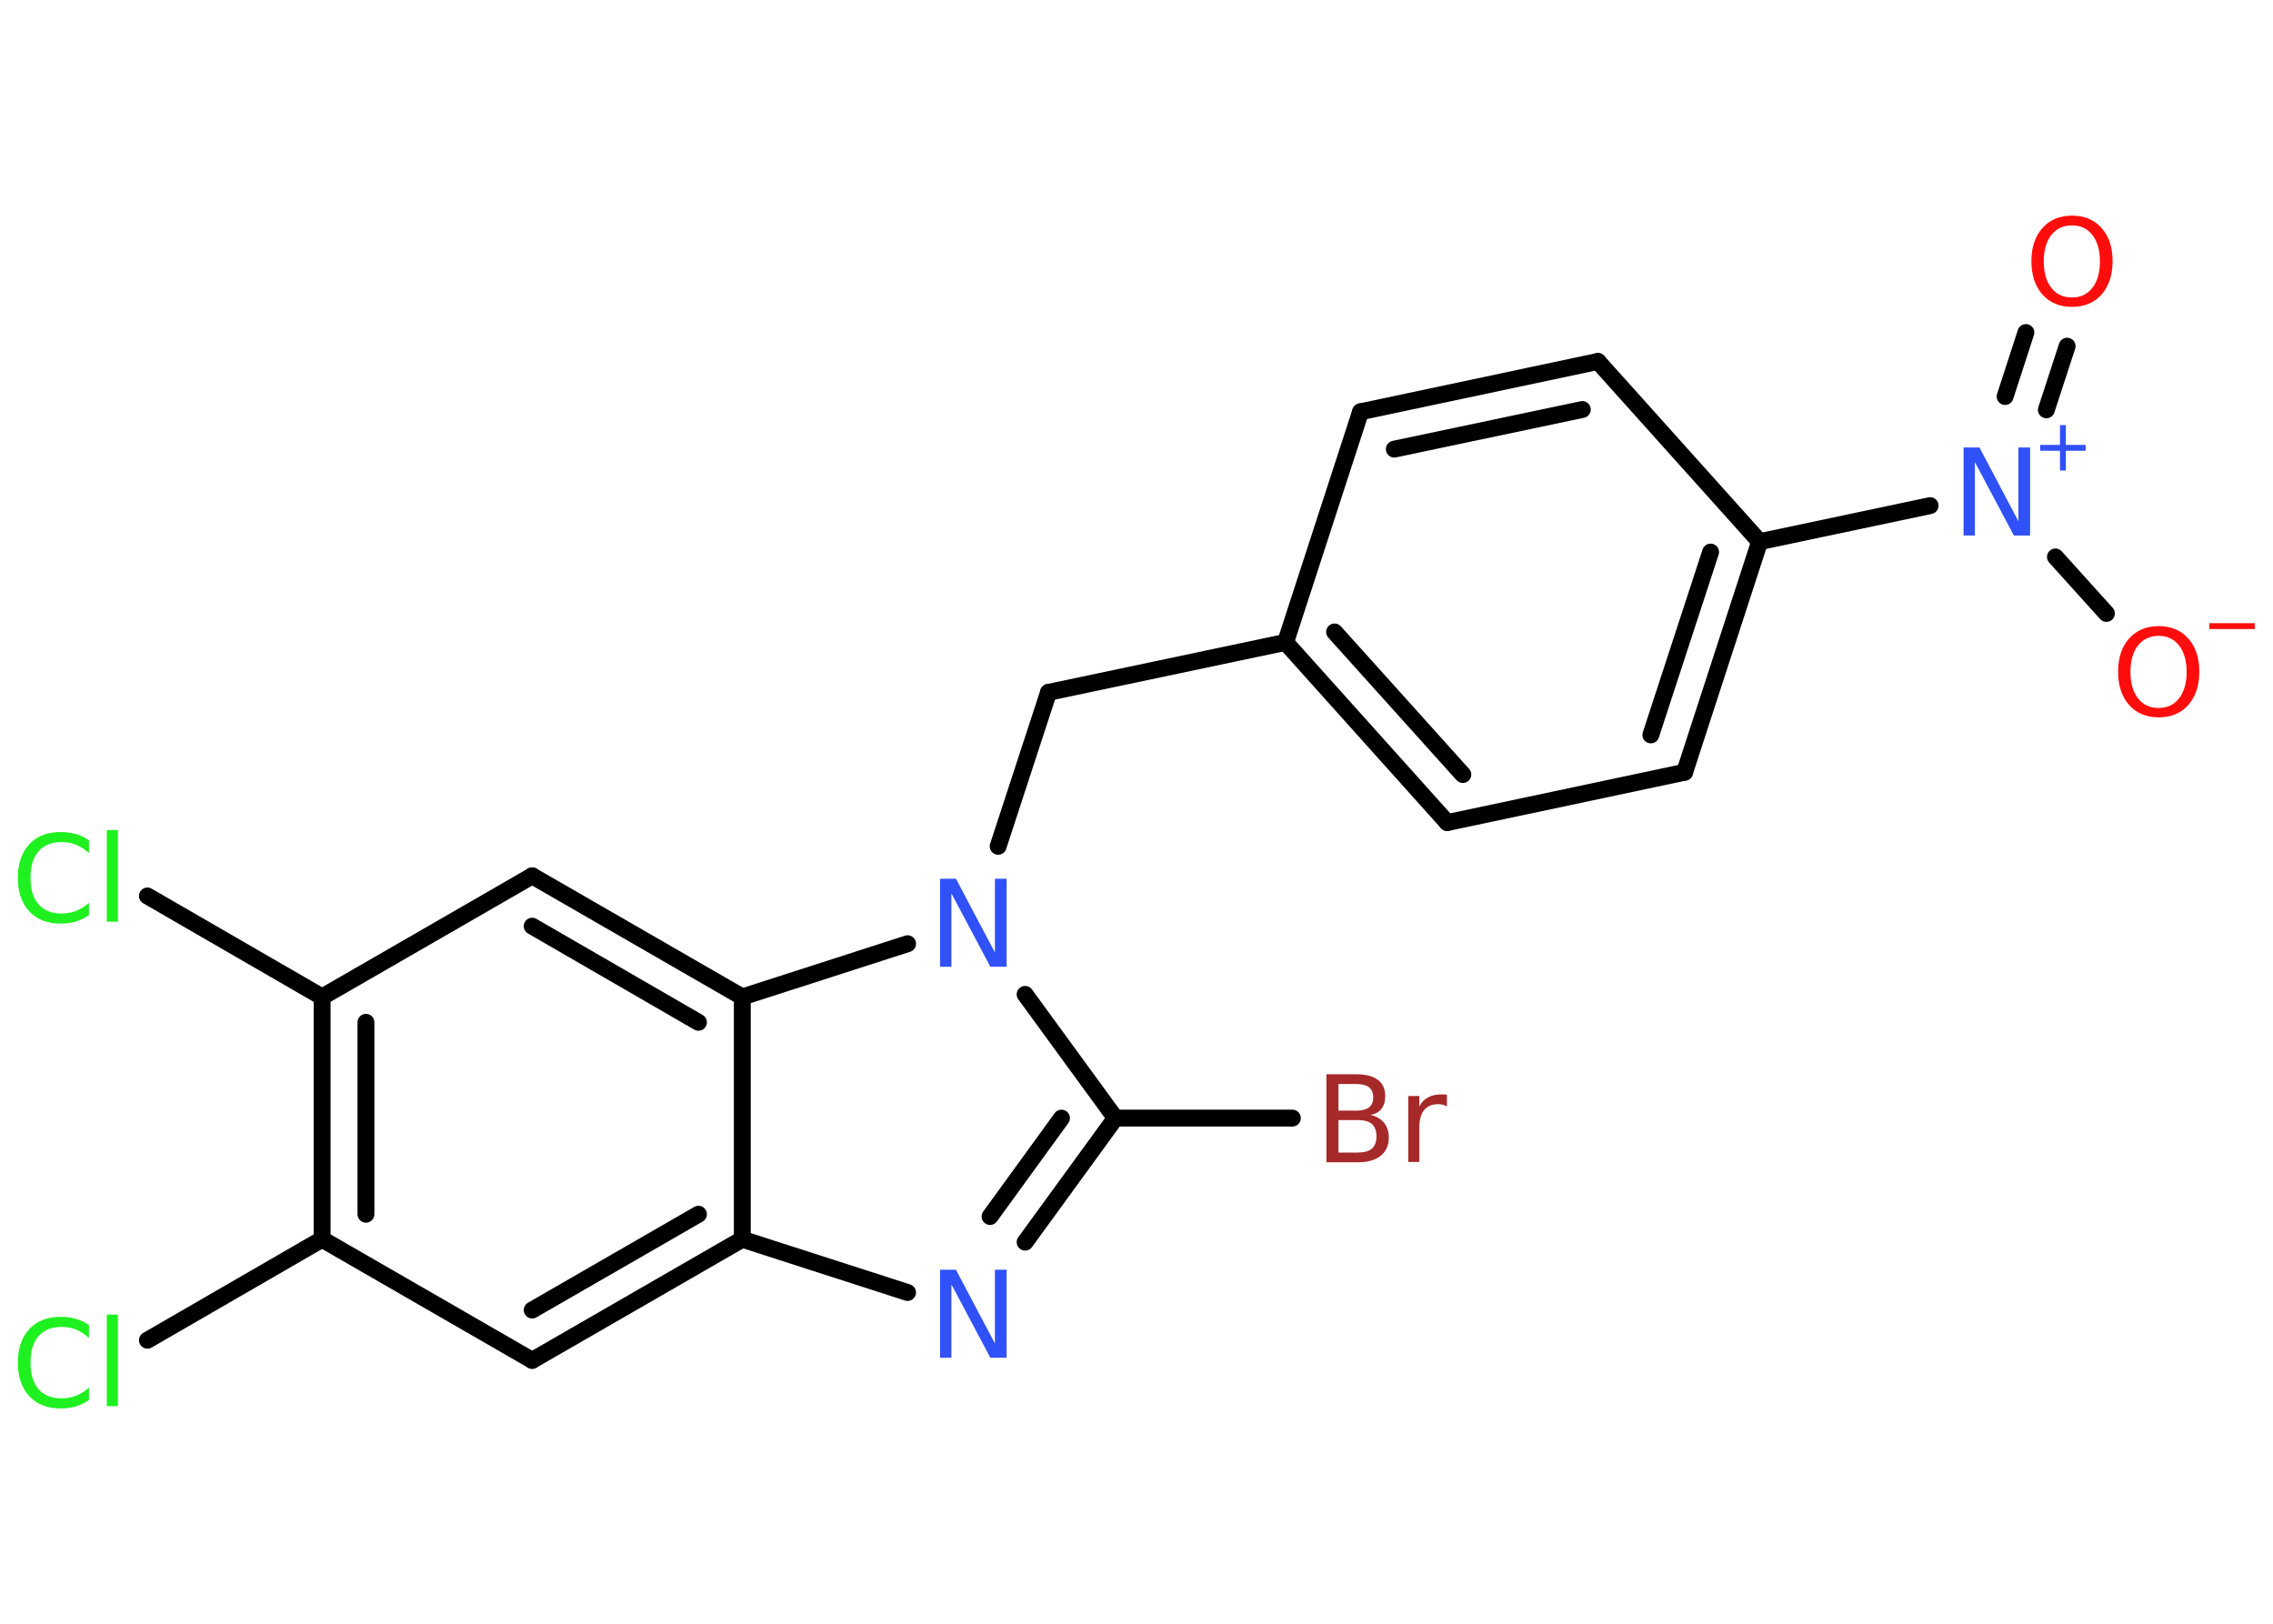<?xml version='1.0' encoding='UTF-8'?>
<!DOCTYPE svg PUBLIC "-//W3C//DTD SVG 1.1//EN" "http://www.w3.org/Graphics/SVG/1.1/DTD/svg11.dtd">
<svg version='1.2' xmlns='http://www.w3.org/2000/svg' xmlns:xlink='http://www.w3.org/1999/xlink' width='70.0mm' height='50.0mm' viewBox='0 0 70.0 50.0'>
  <desc>Generated by the Chemistry Development Kit (http://github.com/cdk)</desc>
  <g stroke-linecap='round' stroke-linejoin='round' stroke='#000000' stroke-width='.52' fill='#3050F8'>
    <rect x='.0' y='.0' width='70.0' height='50.0' fill='#FFFFFF' stroke='none'/>
    <g id='mol1' class='mol'>
      <g id='mol1bnd1' class='bond'>
        <line x1='63.66' y1='10.66' x2='63.02' y2='12.62'/>
        <line x1='62.39' y1='10.24' x2='61.75' y2='12.21'/>
      </g>
      <line id='mol1bnd2' class='bond' x1='63.3' y1='17.15' x2='64.87' y2='18.89'/>
      <line id='mol1bnd3' class='bond' x1='59.44' y1='15.57' x2='54.19' y2='16.68'/>
      <g id='mol1bnd4' class='bond'>
        <line x1='51.88' y1='23.78' x2='54.19' y2='16.68'/>
        <line x1='50.84' y1='22.63' x2='52.68' y2='17.0'/>
      </g>
      <line id='mol1bnd5' class='bond' x1='51.88' y1='23.78' x2='44.57' y2='25.33'/>
      <g id='mol1bnd6' class='bond'>
        <line x1='39.59' y1='19.78' x2='44.57' y2='25.33'/>
        <line x1='41.1' y1='19.46' x2='45.05' y2='23.85'/>
      </g>
      <line id='mol1bnd7' class='bond' x1='39.59' y1='19.78' x2='32.29' y2='21.32'/>
      <line id='mol1bnd8' class='bond' x1='32.29' y1='21.32' x2='30.74' y2='26.06'/>
      <line id='mol1bnd9' class='bond' x1='31.57' y1='30.62' x2='34.35' y2='34.43'/>
      <line id='mol1bnd10' class='bond' x1='34.35' y1='34.43' x2='39.8' y2='34.43'/>
      <g id='mol1bnd11' class='bond'>
        <line x1='31.57' y1='38.25' x2='34.35' y2='34.43'/>
        <line x1='30.49' y1='37.46' x2='32.69' y2='34.43'/>
      </g>
      <line id='mol1bnd12' class='bond' x1='27.95' y1='39.8' x2='22.86' y2='38.16'/>
      <g id='mol1bnd13' class='bond'>
        <line x1='16.39' y1='41.89' x2='22.86' y2='38.16'/>
        <line x1='16.39' y1='40.34' x2='21.51' y2='37.39'/>
      </g>
      <line id='mol1bnd14' class='bond' x1='16.39' y1='41.89' x2='9.92' y2='38.16'/>
      <line id='mol1bnd15' class='bond' x1='9.92' y1='38.16' x2='4.54' y2='41.27'/>
      <g id='mol1bnd16' class='bond'>
        <line x1='9.92' y1='30.7' x2='9.92' y2='38.16'/>
        <line x1='11.27' y1='31.48' x2='11.27' y2='37.39'/>
      </g>
      <line id='mol1bnd17' class='bond' x1='9.92' y1='30.7' x2='4.54' y2='27.59'/>
      <line id='mol1bnd18' class='bond' x1='9.92' y1='30.7' x2='16.39' y2='26.97'/>
      <g id='mol1bnd19' class='bond'>
        <line x1='22.86' y1='30.7' x2='16.39' y2='26.97'/>
        <line x1='21.51' y1='31.48' x2='16.39' y2='28.52'/>
      </g>
      <line id='mol1bnd20' class='bond' x1='22.86' y1='38.16' x2='22.86' y2='30.7'/>
      <line id='mol1bnd21' class='bond' x1='27.95' y1='29.06' x2='22.86' y2='30.7'/>
      <line id='mol1bnd22' class='bond' x1='39.59' y1='19.78' x2='41.9' y2='12.68'/>
      <g id='mol1bnd23' class='bond'>
        <line x1='49.21' y1='11.13' x2='41.9' y2='12.68'/>
        <line x1='48.73' y1='12.61' x2='42.94' y2='13.83'/>
      </g>
      <line id='mol1bnd24' class='bond' x1='54.19' y1='16.68' x2='49.21' y2='11.13'/>
      <path id='mol1atm1' class='atom' d='M63.81 6.94q-.4 .0 -.64 .3q-.23 .3 -.23 .81q.0 .51 .23 .81q.23 .3 .64 .3q.4 .0 .63 -.3q.23 -.3 .23 -.81q.0 -.51 -.23 -.81q-.23 -.3 -.63 -.3zM63.81 6.64q.57 .0 .91 .38q.34 .38 .34 1.02q.0 .64 -.34 1.03q-.34 .38 -.91 .38q-.57 .0 -.91 -.38q-.34 -.38 -.34 -1.03q.0 -.64 .34 -1.02q.34 -.38 .91 -.38z' stroke='none' fill='#FF0D0D'/>
      <g id='mol1atm2' class='atom'>
        <path d='M60.47 13.78h.49l1.2 2.27v-2.27h.36v2.71h-.5l-1.2 -2.26v2.26h-.35v-2.71z' stroke='none'/>
        <path d='M63.62 13.09v.61h.61v.18h-.61v.61h-.18v-.61h-.61v-.18h.61v-.61h.18z' stroke='none'/>
      </g>
      <g id='mol1atm3' class='atom'>
        <path d='M66.48 19.58q-.4 .0 -.64 .3q-.23 .3 -.23 .81q.0 .51 .23 .81q.23 .3 .64 .3q.4 .0 .63 -.3q.23 -.3 .23 -.81q.0 -.51 -.23 -.81q-.23 -.3 -.63 -.3zM66.48 19.28q.57 .0 .91 .38q.34 .38 .34 1.02q.0 .64 -.34 1.03q-.34 .38 -.91 .38q-.57 .0 -.91 -.38q-.34 -.38 -.34 -1.03q.0 -.64 .34 -1.02q.34 -.38 .91 -.38z' stroke='none' fill='#FF0D0D'/>
        <path d='M68.04 19.19h1.4v.18h-1.4v-.18z' stroke='none' fill='#FF0D0D'/>
      </g>
      <path id='mol1atm9' class='atom' d='M28.95 27.06h.49l1.2 2.27v-2.27h.36v2.71h-.5l-1.2 -2.26v2.26h-.35v-2.71z' stroke='none'/>
      <path id='mol1atm11' class='atom' d='M41.22 34.49v1.0h.59q.3 .0 .44 -.12q.14 -.12 .14 -.38q.0 -.25 -.14 -.38q-.14 -.12 -.44 -.12h-.59zM41.22 33.38v.82h.54q.27 .0 .4 -.1q.13 -.1 .13 -.31q.0 -.21 -.13 -.31q-.13 -.1 -.4 -.1h-.54zM40.85 33.08h.93q.42 .0 .65 .17q.23 .17 .23 .5q.0 .25 -.12 .4q-.12 .15 -.34 .18q.27 .06 .42 .24q.15 .18 .15 .46q.0 .36 -.25 .56q-.25 .2 -.7 .2h-.97v-2.71zM44.56 34.07q-.06 -.03 -.12 -.05q-.06 -.02 -.15 -.02q-.28 .0 -.43 .18q-.15 .18 -.15 .53v1.07h-.34v-2.03h.34v.32q.1 -.19 .27 -.28q.17 -.09 .41 -.09q.04 .0 .08 .0q.04 .0 .09 .01v.34z' stroke='none' fill='#A62929'/>
      <path id='mol1atm12' class='atom' d='M28.95 39.1h.49l1.2 2.27v-2.27h.36v2.71h-.5l-1.2 -2.26v2.26h-.35v-2.71z' stroke='none'/>
      <path id='mol1atm16' class='atom' d='M2.74 40.81v.39q-.19 -.17 -.4 -.26q-.21 -.08 -.44 -.08q-.46 .0 -.71 .28q-.25 .28 -.25 .82q.0 .54 .25 .82q.25 .28 .71 .28q.24 .0 .44 -.08q.21 -.08 .4 -.25v.38q-.19 .13 -.41 .2q-.21 .06 -.46 .06q-.62 .0 -.97 -.38q-.35 -.38 -.35 -1.03q.0 -.65 .35 -1.03q.35 -.38 .97 -.38q.24 .0 .46 .06q.22 .06 .4 .19zM3.29 40.48h.34v2.82h-.34v-2.82z' stroke='none' fill='#1FF01F'/>
      <path id='mol1atm18' class='atom' d='M2.74 25.88v.39q-.19 -.17 -.4 -.26q-.21 -.08 -.44 -.08q-.46 .0 -.71 .28q-.25 .28 -.25 .82q.0 .54 .25 .82q.25 .28 .71 .28q.24 .0 .44 -.08q.21 -.08 .4 -.25v.38q-.19 .13 -.41 .2q-.21 .06 -.46 .06q-.62 .0 -.97 -.38q-.35 -.38 -.35 -1.03q.0 -.65 .35 -1.03q.35 -.38 .97 -.38q.24 .0 .46 .06q.22 .06 .4 .19zM3.29 25.56h.34v2.82h-.34v-2.82z' stroke='none' fill='#1FF01F'/>
    </g>
  </g>
</svg>
